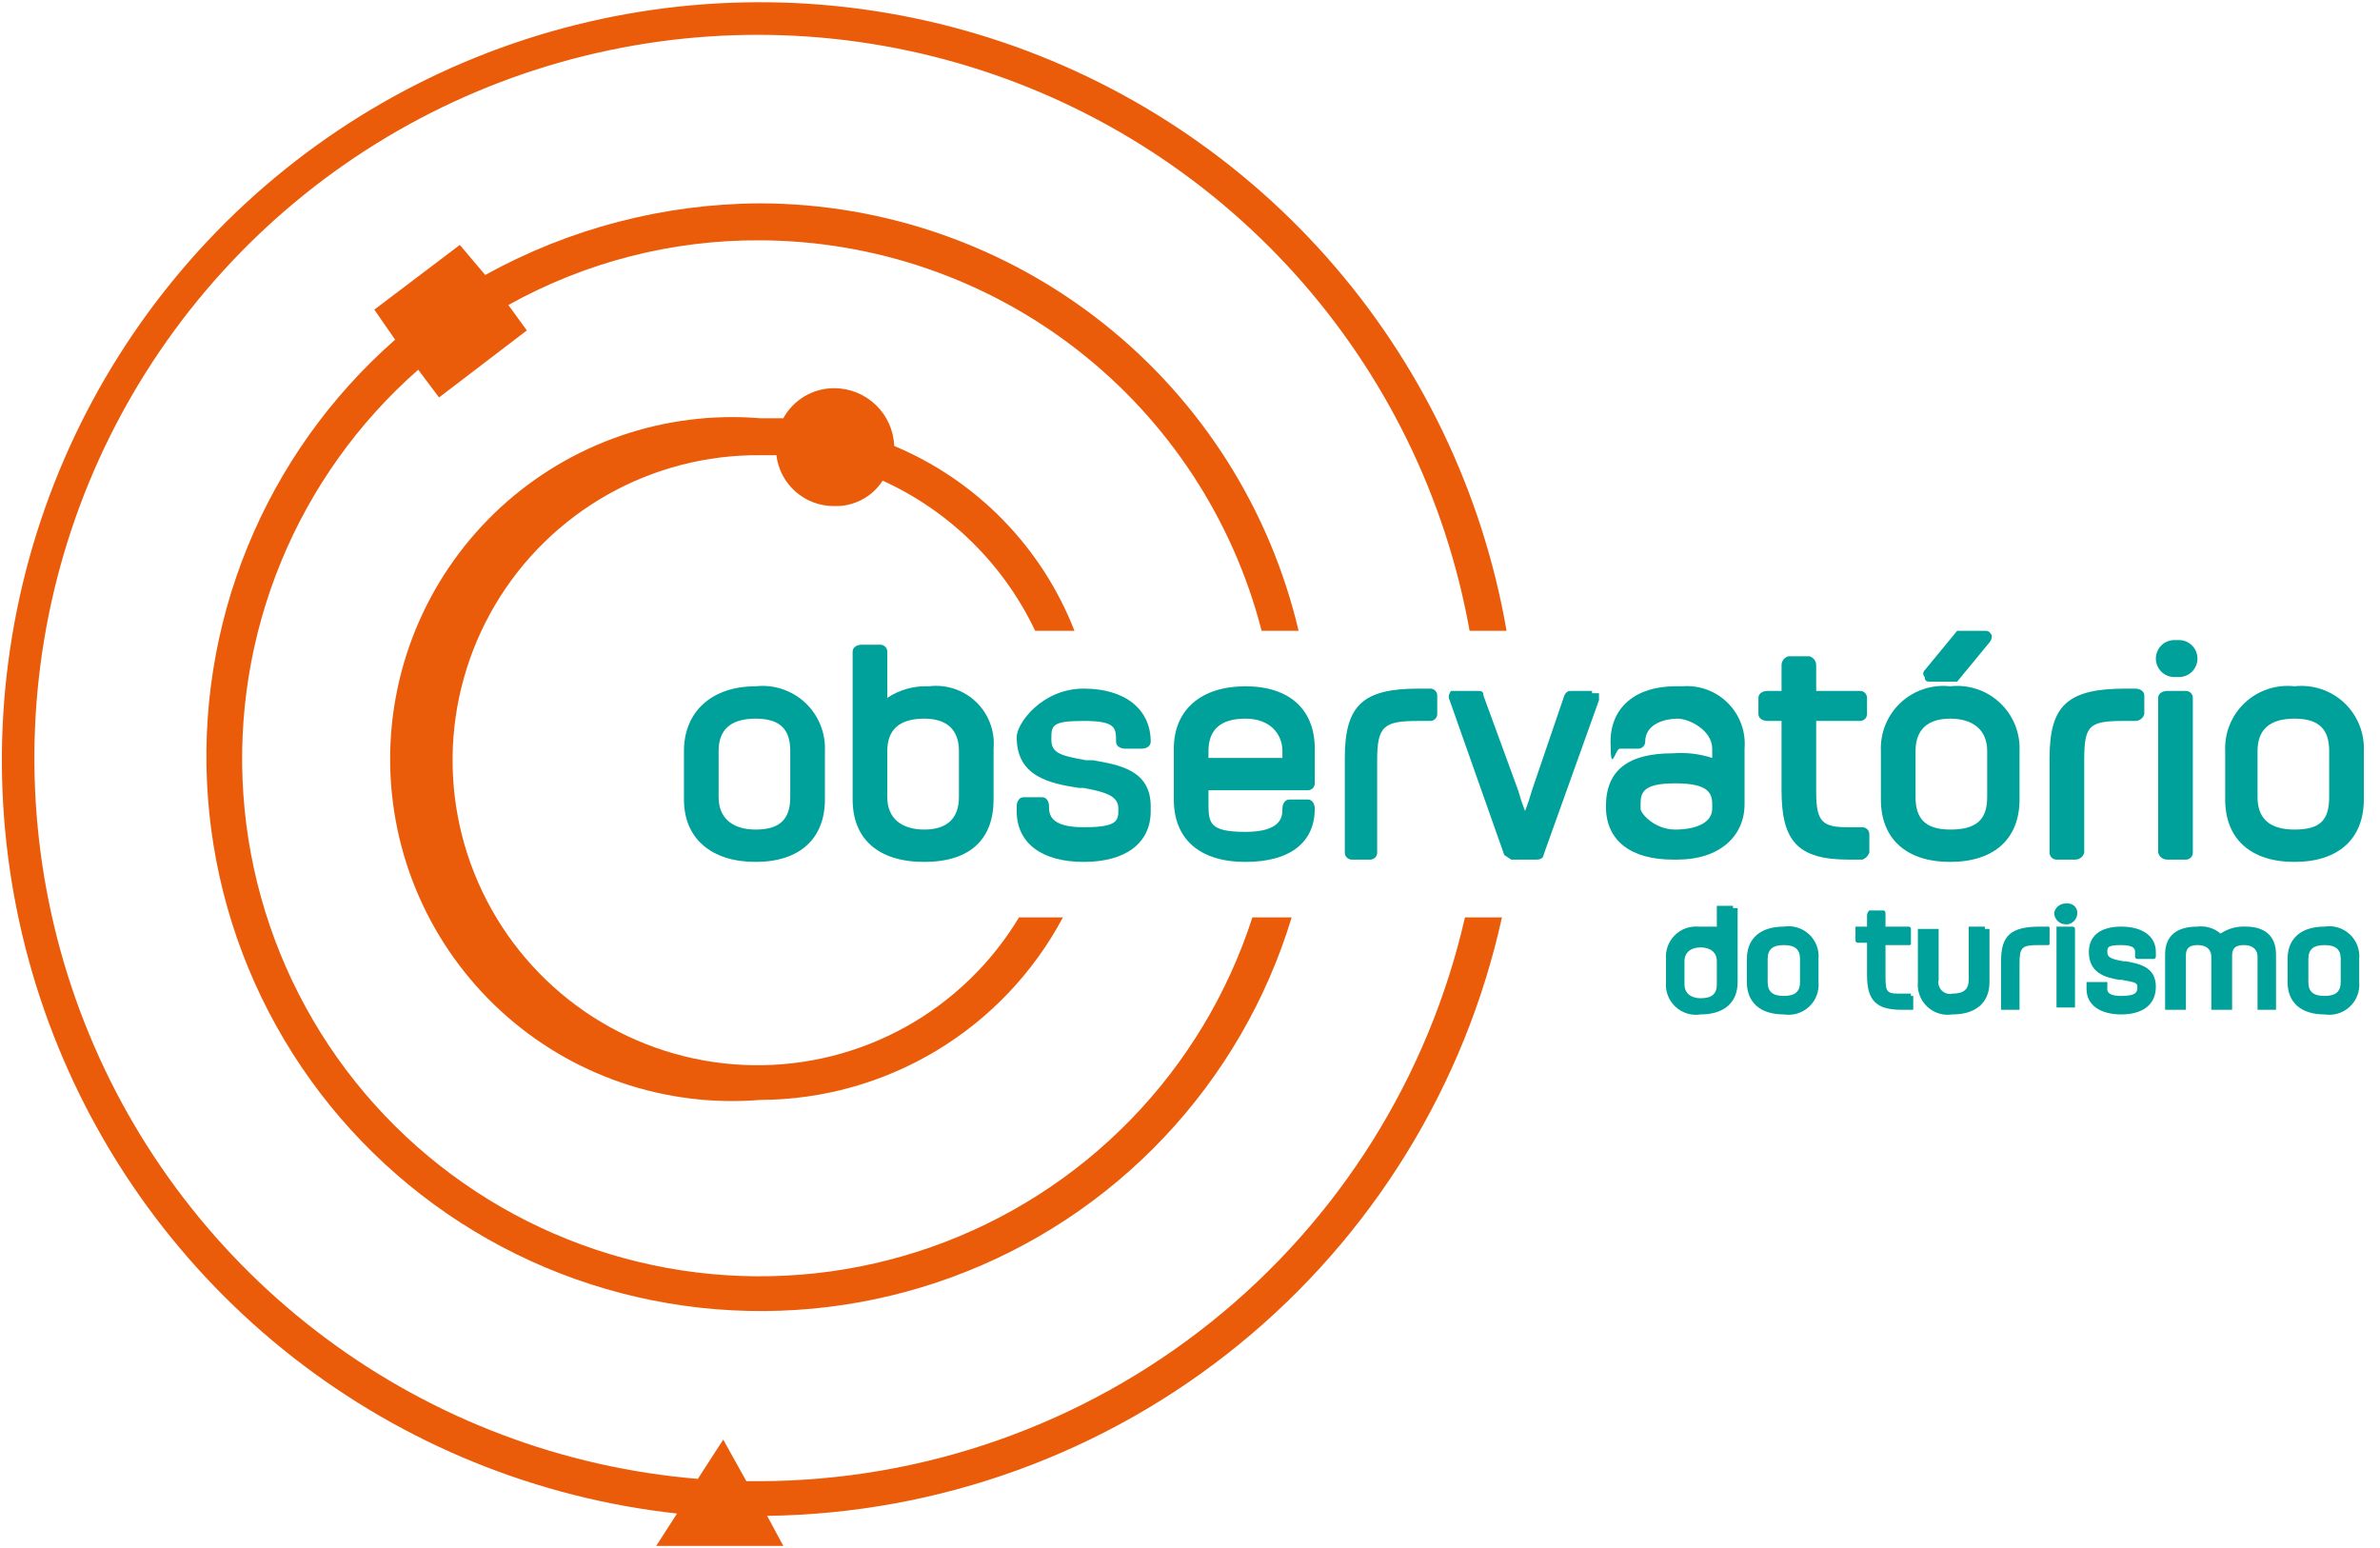<svg width="103" height="67" viewBox="0 0 103 67" fill="none" xmlns="http://www.w3.org/2000/svg">
<g clip-path="url(#clip0_5_262)">
<path d="M32.9 19.7H33.6C33.674 20.31 33.969 20.871 34.43 21.277C34.892 21.683 35.486 21.904 36.1 21.9C36.515 21.914 36.927 21.82 37.295 21.627C37.663 21.435 37.975 21.149 38.2 20.8C41.098 22.12 43.435 24.423 44.8 27.3H46.5C45.803 25.511 44.754 23.881 43.414 22.507C42.074 21.132 40.471 20.042 38.7 19.3C38.674 18.628 38.389 17.992 37.904 17.526C37.419 17.06 36.773 16.799 36.1 16.8C35.65 16.799 35.209 16.919 34.821 17.148C34.434 17.377 34.116 17.706 33.9 18.1H32.9C30.861 17.932 28.809 18.189 26.874 18.854C24.939 19.518 23.163 20.578 21.658 21.963C20.153 23.35 18.952 25.033 18.13 26.906C17.309 28.78 16.884 30.804 16.884 32.85C16.884 34.896 17.309 36.92 18.13 38.794C18.952 40.667 20.153 42.35 21.658 43.736C23.163 45.123 24.939 46.181 26.874 46.846C28.809 47.511 30.861 47.768 32.9 47.6C35.594 47.59 38.234 46.851 40.541 45.459C42.848 44.068 44.734 42.078 46 39.7H44.1C42.909 41.682 41.218 43.316 39.197 44.438C37.176 45.561 34.895 46.133 32.584 46.098C30.272 46.062 28.01 45.42 26.024 44.236C24.039 43.051 22.399 41.366 21.27 39.349C20.14 37.332 19.56 35.053 19.587 32.741C19.615 30.43 20.25 28.166 21.427 26.176C22.605 24.186 24.285 22.541 26.298 21.404C28.311 20.268 30.588 19.68 32.9 19.7Z" fill="#EA5B0A"/>
<path d="M54.6 27.3H56.2C54.963 22.045 51.99 17.361 47.762 14.004C43.535 10.647 38.298 8.814 32.9 8.8C28.736 8.818 24.643 9.884 21 11.9L19.9 10.6L16.2 13.4L17.1 14.7C14.309 17.15 12.124 20.215 10.718 23.653C9.312 27.09 8.723 30.808 8.998 34.512C9.273 38.216 10.403 41.806 12.301 44.998C14.198 48.191 16.811 50.9 19.933 52.912C23.055 54.924 26.602 56.183 30.293 56.592C33.985 57 37.721 56.546 41.208 55.265C44.694 53.985 47.836 51.912 50.385 49.211C52.935 46.51 54.822 43.254 55.9 39.7H54.2C53.142 42.984 51.34 45.979 48.934 48.453C46.529 50.926 43.584 52.809 40.331 53.957C37.077 55.105 33.602 55.486 30.177 55.07C26.752 54.654 23.469 53.452 20.585 51.558C17.701 49.665 15.293 47.131 13.55 44.154C11.806 41.176 10.774 37.837 10.533 34.395C10.292 30.953 10.85 27.502 12.163 24.311C13.475 21.121 15.507 18.276 18.1 16L19 17.2L22.8 14.3L22 13.2C25.331 11.342 29.086 10.377 32.9 10.4C37.877 10.42 42.706 12.09 46.633 15.148C50.559 18.206 53.361 22.48 54.6 27.3Z" fill="#EA5B0A"/>
<path d="M32.9 64.1H32.3L31.3 62.3L30.2 64C24.375 63.517 18.802 61.412 14.112 57.924C9.421 54.437 5.801 49.706 3.661 44.267C1.522 38.827 0.947 32.898 2.004 27.149C3.061 21.401 5.706 16.063 9.64 11.74C13.574 7.417 18.64 4.282 24.263 2.691C29.887 1.099 35.845 1.113 41.461 2.733C47.077 4.352 52.127 7.512 56.04 11.854C59.953 16.195 62.572 21.546 63.6 27.3H65.2C64.16 21.294 61.467 15.696 57.423 11.136C53.379 6.575 48.144 3.231 42.306 1.479C36.468 -0.272 30.257 -0.362 24.37 1.22C18.483 2.801 13.154 5.992 8.979 10.434C4.805 14.876 1.951 20.393 0.738 26.366C-0.476 32.34 -0.001 38.533 2.109 44.251C4.219 49.97 7.881 54.987 12.684 58.741C17.487 62.494 23.241 64.835 29.3 65.5L28.4 66.9H33.9L33.2 65.6C40.645 65.504 47.839 62.892 53.612 58.19C59.385 53.488 63.399 46.971 65 39.7H63.4C61.819 46.614 57.944 52.789 52.406 57.219C46.867 61.65 39.992 64.075 32.9 64.1Z" fill="#EA5B0A"/>
<path d="M32.7 29.7C30.8 29.7 29.6 30.8 29.6 32.5V34.6C29.6 36.3 30.8 37.3 32.7 37.3C34.6 37.3 35.7 36.3 35.7 34.6V32.5C35.717 32.11 35.649 31.722 35.502 31.361C35.354 31 35.13 30.675 34.845 30.409C34.56 30.143 34.22 29.942 33.85 29.82C33.48 29.697 33.087 29.656 32.7 29.7ZM34.2 32.5V34.5C34.2 35.5 33.7 35.9 32.7 35.9C31.7 35.9 31.1 35.4 31.1 34.5V32.5C31.1 31.6 31.6 31.1 32.7 31.1C33.8 31.1 34.2 31.6 34.2 32.5Z" fill="#00A19A"/>
<path d="M40.2 29.7C39.562 29.671 38.931 29.846 38.4 30.2V28.2C38.4 28.12 38.368 28.044 38.312 27.988C38.256 27.932 38.18 27.9 38.1 27.9H37.3C37.1 27.9 36.9 28 36.9 28.2V34.6C36.9 36.3 38 37.3 40 37.3C42 37.3 43 36.3 43 34.6V32.4C43.033 32.029 42.982 31.654 42.851 31.305C42.721 30.956 42.514 30.64 42.245 30.381C41.977 30.122 41.654 29.927 41.3 29.809C40.946 29.691 40.57 29.654 40.2 29.7ZM40 31.1C41 31.1 41.5 31.6 41.5 32.5V34.5C41.5 35.4 41 35.9 40 35.9C39 35.9 38.4 35.4 38.4 34.5V32.5C38.4 31.6 38.9 31.1 40 31.1Z" fill="#00A19A"/>
<path d="M47.3 32.9H47C45.9 32.7 45.5 32.6 45.5 32C45.5 31.4 45.5 31.2 46.9 31.2C48.3 31.2 48.3 31.5 48.3 32.1C48.3 32.3 48.5 32.4 48.7 32.4H49.4C49.6 32.4 49.8 32.3 49.8 32.1C49.8 30.7 48.7 29.8 46.9 29.8C45.1 29.8 44 31.3 44 31.9C44 33.6 45.4 33.9 46.7 34.1H46.9C48 34.3 48.4 34.5 48.4 35C48.4 35.5 48.4 35.8 46.9 35.8C45.4 35.8 45.4 35.2 45.4 34.9C45.4 34.7 45.3 34.5 45.1 34.5H44.3C44.1 34.5 44 34.7 44 34.9V35.1C44 36.5 45.1 37.3 46.9 37.3C48.7 37.3 49.8 36.5 49.8 35.1V34.9C49.8 33.3 48.4 33.1 47.3 32.9Z" fill="#00A19A"/>
<path d="M53.9 29.7C52 29.7 50.8 30.7 50.8 32.4V34.6C50.8 36.3 51.9 37.3 53.9 37.3C55.9 37.3 56.9 36.4 56.9 35C56.9 34.8 56.8 34.6 56.6 34.6H55.8C55.6 34.6 55.5 34.8 55.5 35C55.5 35.3 55.5 36 53.9 36C52.3 36 52.3 35.6 52.3 34.7V34.2H56.6C56.68 34.2 56.756 34.168 56.812 34.112C56.868 34.056 56.9 33.98 56.9 33.9V32.4C56.9 30.7 55.8 29.7 53.9 29.7ZM52.3 32.5C52.3 31.6 52.8 31.1 53.9 31.1C55 31.1 55.5 31.8 55.5 32.5V32.8H52.3V32.5Z" fill="#00A19A"/>
<path d="M61.9 29.8H61.4C59 29.8 58.2 30.5 58.2 32.8V36.9C58.2 36.98 58.232 37.056 58.288 37.112C58.344 37.168 58.42 37.2 58.5 37.2H59.3C59.38 37.2 59.456 37.168 59.512 37.112C59.568 37.056 59.6 36.98 59.6 36.9V32.9C59.6 31.4 59.9 31.2 61.4 31.2H61.9C61.98 31.2 62.056 31.168 62.112 31.112C62.168 31.056 62.2 30.98 62.2 30.9V30.1C62.2 30.02 62.168 29.944 62.112 29.888C62.056 29.832 61.98 29.8 61.9 29.8Z" fill="#00A19A"/>
<path d="M68.9 29.9H68C67.9 29.9 67.8 29.9 67.7 30.1L66.3 34.2C66.215 34.505 66.115 34.805 66 35.1C65.885 34.805 65.785 34.505 65.7 34.2L64.2 30.1C64.2 29.9 64.1 29.9 63.9 29.9H62.8C62.764 29.941 62.736 29.988 62.719 30.04C62.702 30.091 62.695 30.146 62.7 30.2L65.1 37L65.4 37.2H66.5C66.7 37.2 66.8 37.1 66.8 37L69.2 30.3V30H68.9" fill="#00A19A"/>
<path d="M72.8 29.7H72.5C70.8 29.7 69.7 30.6 69.7 32.1C69.7 33.6 69.9 32.4 70.1 32.4H70.9C70.98 32.4 71.056 32.368 71.112 32.312C71.168 32.256 71.2 32.18 71.2 32.1C71.2 31.3 72.1 31.1 72.6 31.1C73.1 31.1 74.1 31.6 74.1 32.4V32.8C73.552 32.623 72.974 32.555 72.4 32.6C70.5 32.6 69.5 33.3 69.5 34.9C69.5 36.4 70.6 37.2 72.4 37.2H72.6C74.4 37.2 75.5 36.2 75.5 34.8V32.4C75.53 32.038 75.481 31.673 75.356 31.332C75.231 30.991 75.034 30.681 74.776 30.424C74.519 30.166 74.21 29.969 73.868 29.844C73.527 29.719 73.162 29.67 72.8 29.7ZM74.1 34.8V35C74.1 35.6 73.4 35.9 72.5 35.9C71.6 35.9 71 35.2 71 35V34.8C71 34.3 71.1 33.9 72.5 33.9C73.9 33.9 74.1 34.3 74.1 34.8Z" fill="#00A19A"/>
<path d="M80.6 35.8H80C78.9 35.8 78.6 35.6 78.6 34.3V31.2H80.5C80.579 31.2 80.656 31.168 80.712 31.112C80.768 31.056 80.8 30.98 80.8 30.9V30.2C80.8 30.12 80.768 30.044 80.712 29.988C80.656 29.932 80.579 29.9 80.5 29.9H78.6V28.8C78.603 28.709 78.575 28.62 78.52 28.547C78.466 28.475 78.388 28.423 78.3 28.4H77.4C77.312 28.423 77.234 28.475 77.18 28.547C77.125 28.62 77.097 28.709 77.1 28.8V29.9H76.5C76.3 29.9 76.1 30 76.1 30.2V30.9C76.1 31.1 76.3 31.2 76.5 31.2H77.1V34.2C77.1 36.4 77.8 37.2 80 37.2H80.6C80.669 37.175 80.731 37.135 80.783 37.083C80.835 37.032 80.875 36.969 80.9 36.9V36.1C80.9 36.02 80.868 35.944 80.812 35.888C80.756 35.832 80.68 35.8 80.6 35.8Z" fill="#00A19A"/>
<path d="M83.6 29.5H84.7L86.1 27.8C86.136 27.759 86.164 27.712 86.181 27.66C86.198 27.609 86.205 27.554 86.2 27.5C86.1 27.3 86 27.3 85.9 27.3H84.7L83.3 29C83.279 29.019 83.262 29.042 83.25 29.068C83.238 29.094 83.232 29.122 83.232 29.15C83.232 29.178 83.238 29.206 83.25 29.232C83.262 29.258 83.279 29.281 83.3 29.3C83.3 29.5 83.4 29.5 83.6 29.5Z" fill="#00A19A"/>
<path d="M84.4 29.7C84.013 29.656 83.62 29.697 83.25 29.82C82.88 29.942 82.54 30.143 82.255 30.409C81.97 30.675 81.746 31 81.598 31.361C81.451 31.722 81.383 32.11 81.4 32.5V34.6C81.4 36.3 82.5 37.3 84.4 37.3C86.3 37.3 87.4 36.3 87.4 34.6V32.5C87.417 32.11 87.349 31.722 87.202 31.361C87.054 31 86.83 30.675 86.545 30.409C86.26 30.143 85.92 29.942 85.55 29.82C85.18 29.697 84.787 29.656 84.4 29.7ZM86 32.5V34.5C86 35.5 85.5 35.9 84.4 35.9C83.3 35.9 82.9 35.4 82.9 34.5V32.5C82.9 31.6 83.4 31.1 84.4 31.1C85.4 31.1 86 31.6 86 32.5Z" fill="#00A19A"/>
<path d="M92.4 29.8H92C89.5 29.8 88.7 30.5 88.7 32.8V36.9C88.7 36.98 88.732 37.056 88.788 37.112C88.844 37.168 88.921 37.2 89 37.2H89.8C89.891 37.203 89.98 37.175 90.053 37.12C90.125 37.066 90.177 36.988 90.2 36.9V32.9C90.2 31.4 90.4 31.2 91.9 31.2H92.4C92.491 31.203 92.58 31.175 92.653 31.12C92.725 31.066 92.777 30.988 92.8 30.9V30.1C92.8 29.9 92.6 29.8 92.4 29.8Z" fill="#00A19A"/>
<path d="M94.6 29.9H93.8C93.6 29.9 93.4 30 93.4 30.2V36.9C93.423 36.988 93.475 37.066 93.547 37.12C93.62 37.175 93.709 37.203 93.8 37.2H94.6C94.68 37.2 94.756 37.168 94.812 37.112C94.868 37.056 94.9 36.98 94.9 36.9V30.2C94.9 30.12 94.868 30.044 94.812 29.988C94.756 29.932 94.68 29.9 94.6 29.9Z" fill="#00A19A"/>
<path d="M94.3 27.7H94.1C93.888 27.7 93.684 27.784 93.534 27.934C93.384 28.084 93.3 28.288 93.3 28.5C93.3 28.712 93.384 28.916 93.534 29.066C93.684 29.216 93.888 29.3 94.1 29.3H94.3C94.512 29.3 94.716 29.216 94.866 29.066C95.016 28.916 95.1 28.712 95.1 28.5C95.1 28.288 95.016 28.084 94.866 27.934C94.716 27.784 94.512 27.7 94.3 27.7Z" fill="#00A19A"/>
<path d="M99.3 29.7C98.912 29.656 98.52 29.697 98.15 29.82C97.78 29.942 97.44 30.143 97.155 30.409C96.87 30.675 96.646 31 96.498 31.361C96.351 31.722 96.283 32.11 96.3 32.5V34.6C96.3 36.3 97.4 37.3 99.3 37.3C101.2 37.3 102.3 36.3 102.3 34.6V32.5C102.317 32.11 102.249 31.722 102.102 31.361C101.954 31 101.73 30.675 101.445 30.409C101.16 30.143 100.82 29.942 100.45 29.82C100.08 29.697 99.688 29.656 99.3 29.7ZM100.8 32.5V34.5C100.8 35.5 100.4 35.9 99.3 35.9C98.2 35.9 97.7 35.4 97.7 34.5V32.5C97.7 31.6 98.2 31.1 99.3 31.1C100.4 31.1 100.8 31.6 100.8 32.5Z" fill="#00A19A"/>
<path d="M75 39.2H74.3V40.1H73.5C73.312 40.085 73.124 40.111 72.947 40.176C72.77 40.241 72.61 40.343 72.477 40.477C72.343 40.61 72.241 40.77 72.176 40.947C72.111 41.124 72.085 41.312 72.1 41.5V42.5C72.082 42.697 72.11 42.896 72.18 43.081C72.251 43.265 72.363 43.432 72.508 43.567C72.653 43.702 72.826 43.802 73.015 43.86C73.205 43.917 73.405 43.931 73.6 43.9C74.6 43.9 75.2 43.4 75.2 42.5V39.3H75M73.6 43.2C73.2 43.2 72.9 43 72.9 42.6V41.6C72.9 41.2 73.2 41 73.6 41C74 41 74.3 41.2 74.3 41.6V42.6C74.3 43 74.1 43.2 73.6 43.2Z" fill="#00A19A"/>
<path d="M77.2 40.1C76.2 40.1 75.6 40.6 75.6 41.5V42.5C75.6 43.4 76.2 43.9 77.2 43.9C77.395 43.931 77.595 43.917 77.785 43.86C77.974 43.802 78.147 43.702 78.292 43.567C78.437 43.432 78.549 43.265 78.62 43.081C78.69 42.896 78.718 42.697 78.7 42.5V41.5C78.718 41.303 78.69 41.104 78.62 40.919C78.549 40.735 78.437 40.568 78.292 40.433C78.147 40.298 77.974 40.198 77.785 40.14C77.595 40.083 77.395 40.069 77.2 40.1ZM76.5 41.5C76.5 41.1 76.7 40.9 77.2 40.9C77.7 40.9 77.9 41.1 77.9 41.5V42.5C77.9 42.9 77.7 43.1 77.2 43.1C76.7 43.1 76.5 42.9 76.5 42.5V41.5Z" fill="#00A19A"/>
<path d="M82.7 43H82.3C81.7 43 81.6 43 81.6 42.3V40.9H82.6C82.7 40.9 82.7 40.9 82.7 40.8V40.2C82.7 40.173 82.689 40.148 82.671 40.129C82.652 40.111 82.626 40.1 82.6 40.1H81.6V39.6C81.6 39.5 81.6 39.4 81.5 39.4H80.9C80.842 39.451 80.806 39.523 80.8 39.6V40.1H80.3V40.7C80.3 40.713 80.303 40.726 80.308 40.738C80.313 40.75 80.32 40.761 80.329 40.771C80.339 40.78 80.35 40.787 80.362 40.792C80.374 40.797 80.387 40.8 80.4 40.8H80.8V42.2C80.8 43.3 81.2 43.7 82.3 43.7H82.8V43.1H82.7" fill="#00A19A"/>
<path d="M85.9 40.1H85.2V42.4C85.2 42.8 85 43 84.5 43C84.417 43.019 84.331 43.017 84.249 42.994C84.168 42.97 84.094 42.926 84.034 42.867C83.974 42.806 83.93 42.732 83.906 42.651C83.883 42.569 83.881 42.483 83.9 42.4V40.2H83V42.5C82.982 42.697 83.01 42.896 83.081 43.081C83.151 43.265 83.263 43.432 83.408 43.567C83.552 43.702 83.726 43.802 83.915 43.86C84.105 43.917 84.305 43.931 84.5 43.9C85.5 43.9 86.1 43.4 86.1 42.5V40.2H85.9" fill="#00A19A"/>
<path d="M88.6 40.1H88.3C87 40.1 86.6 40.5 86.6 41.6V43.7H87.4V41.7C87.4 41 87.5 40.9 88.2 40.9H88.6C88.7 40.9 88.7 40.9 88.7 40.8V40.2C88.7 40.1 88.7 40.1 88.6 40.1Z" fill="#00A19A"/>
<path d="M89.7 40.1H89V43.6H89.8V40.2C89.8 40.173 89.79 40.148 89.771 40.129C89.752 40.111 89.727 40.1 89.7 40.1Z" fill="#00A19A"/>
<path d="M89.5 39.1H89.4C89.283 39.098 89.169 39.136 89.078 39.209C88.986 39.282 88.923 39.385 88.9 39.5C88.9 39.633 88.953 39.76 89.046 39.853C89.14 39.947 89.267 40 89.4 40H89.5C89.615 39.977 89.718 39.914 89.791 39.822C89.864 39.731 89.902 39.617 89.9 39.5C89.9 39.394 89.858 39.292 89.783 39.217C89.708 39.142 89.606 39.1 89.5 39.1Z" fill="#00A19A"/>
<path d="M92 41.6H91.9C91.3 41.5 91.2 41.4 91.2 41.2C91.2 41 91.2 40.9 91.8 40.9C92.4 40.9 92.4 41.1 92.4 41.2V41.4C92.4 41.426 92.41 41.452 92.429 41.471C92.448 41.489 92.474 41.5 92.5 41.5H93.2C93.227 41.5 93.252 41.489 93.271 41.471C93.29 41.452 93.3 41.426 93.3 41.4V41.2C93.3 40.5 92.7 40.1 91.8 40.1C90.9 40.1 90.4 40.5 90.4 41.2C90.4 42.1 91.1 42.3 91.7 42.4H91.8C92.3 42.5 92.5 42.5 92.5 42.7C92.5 42.9 92.5 43.1 91.8 43.1C91.1 43.1 91.2 42.8 91.2 42.7V42.5H90.3V42.8C90.3 43.5 90.9 43.9 91.8 43.9C92.7 43.9 93.3 43.5 93.3 42.7C93.3 41.8 92.5 41.7 92 41.6Z" fill="#00A19A"/>
<path d="M97.2 40.1C96.811 40.078 96.424 40.183 96.1 40.4C95.963 40.284 95.804 40.197 95.632 40.145C95.459 40.094 95.278 40.078 95.1 40.1C94.2 40.1 93.7 40.5 93.7 41.3V43.7H94.6V41.4C94.6 41.2 94.6 40.9 95.1 40.9C95.6 40.9 95.7 41.2 95.7 41.4V43.7H96.6V41.4C96.6 41.2 96.6 40.9 97.1 40.9C97.6 40.9 97.7 41.2 97.7 41.4V43.7H98.5V41.3C98.5 40.5 98 40.1 97.2 40.1Z" fill="#00A19A"/>
<path d="M100.6 40.1C99.6 40.1 99 40.6 99 41.5V42.5C99 43.4 99.6 43.9 100.6 43.9C100.795 43.931 100.995 43.917 101.185 43.86C101.374 43.802 101.548 43.702 101.692 43.567C101.837 43.432 101.949 43.265 102.02 43.081C102.09 42.896 102.118 42.697 102.1 42.5V41.5C102.118 41.303 102.09 41.104 102.02 40.919C101.949 40.735 101.837 40.568 101.692 40.433C101.548 40.298 101.374 40.198 101.185 40.14C100.995 40.083 100.795 40.069 100.6 40.1ZM99.9 41.5C99.9 41.1 100.1 40.9 100.6 40.9C101.1 40.9 101.3 41.1 101.3 41.5V42.5C101.3 42.9 101.1 43.1 100.6 43.1C100.1 43.1 99.9 42.9 99.9 42.5V41.5Z" fill="#00A19A"/>
</g>
<defs>
<clipPath id="clip0_5_262">
<rect width="102.3" height="67" fill="white"/>
</clipPath>
</defs>
</svg>
